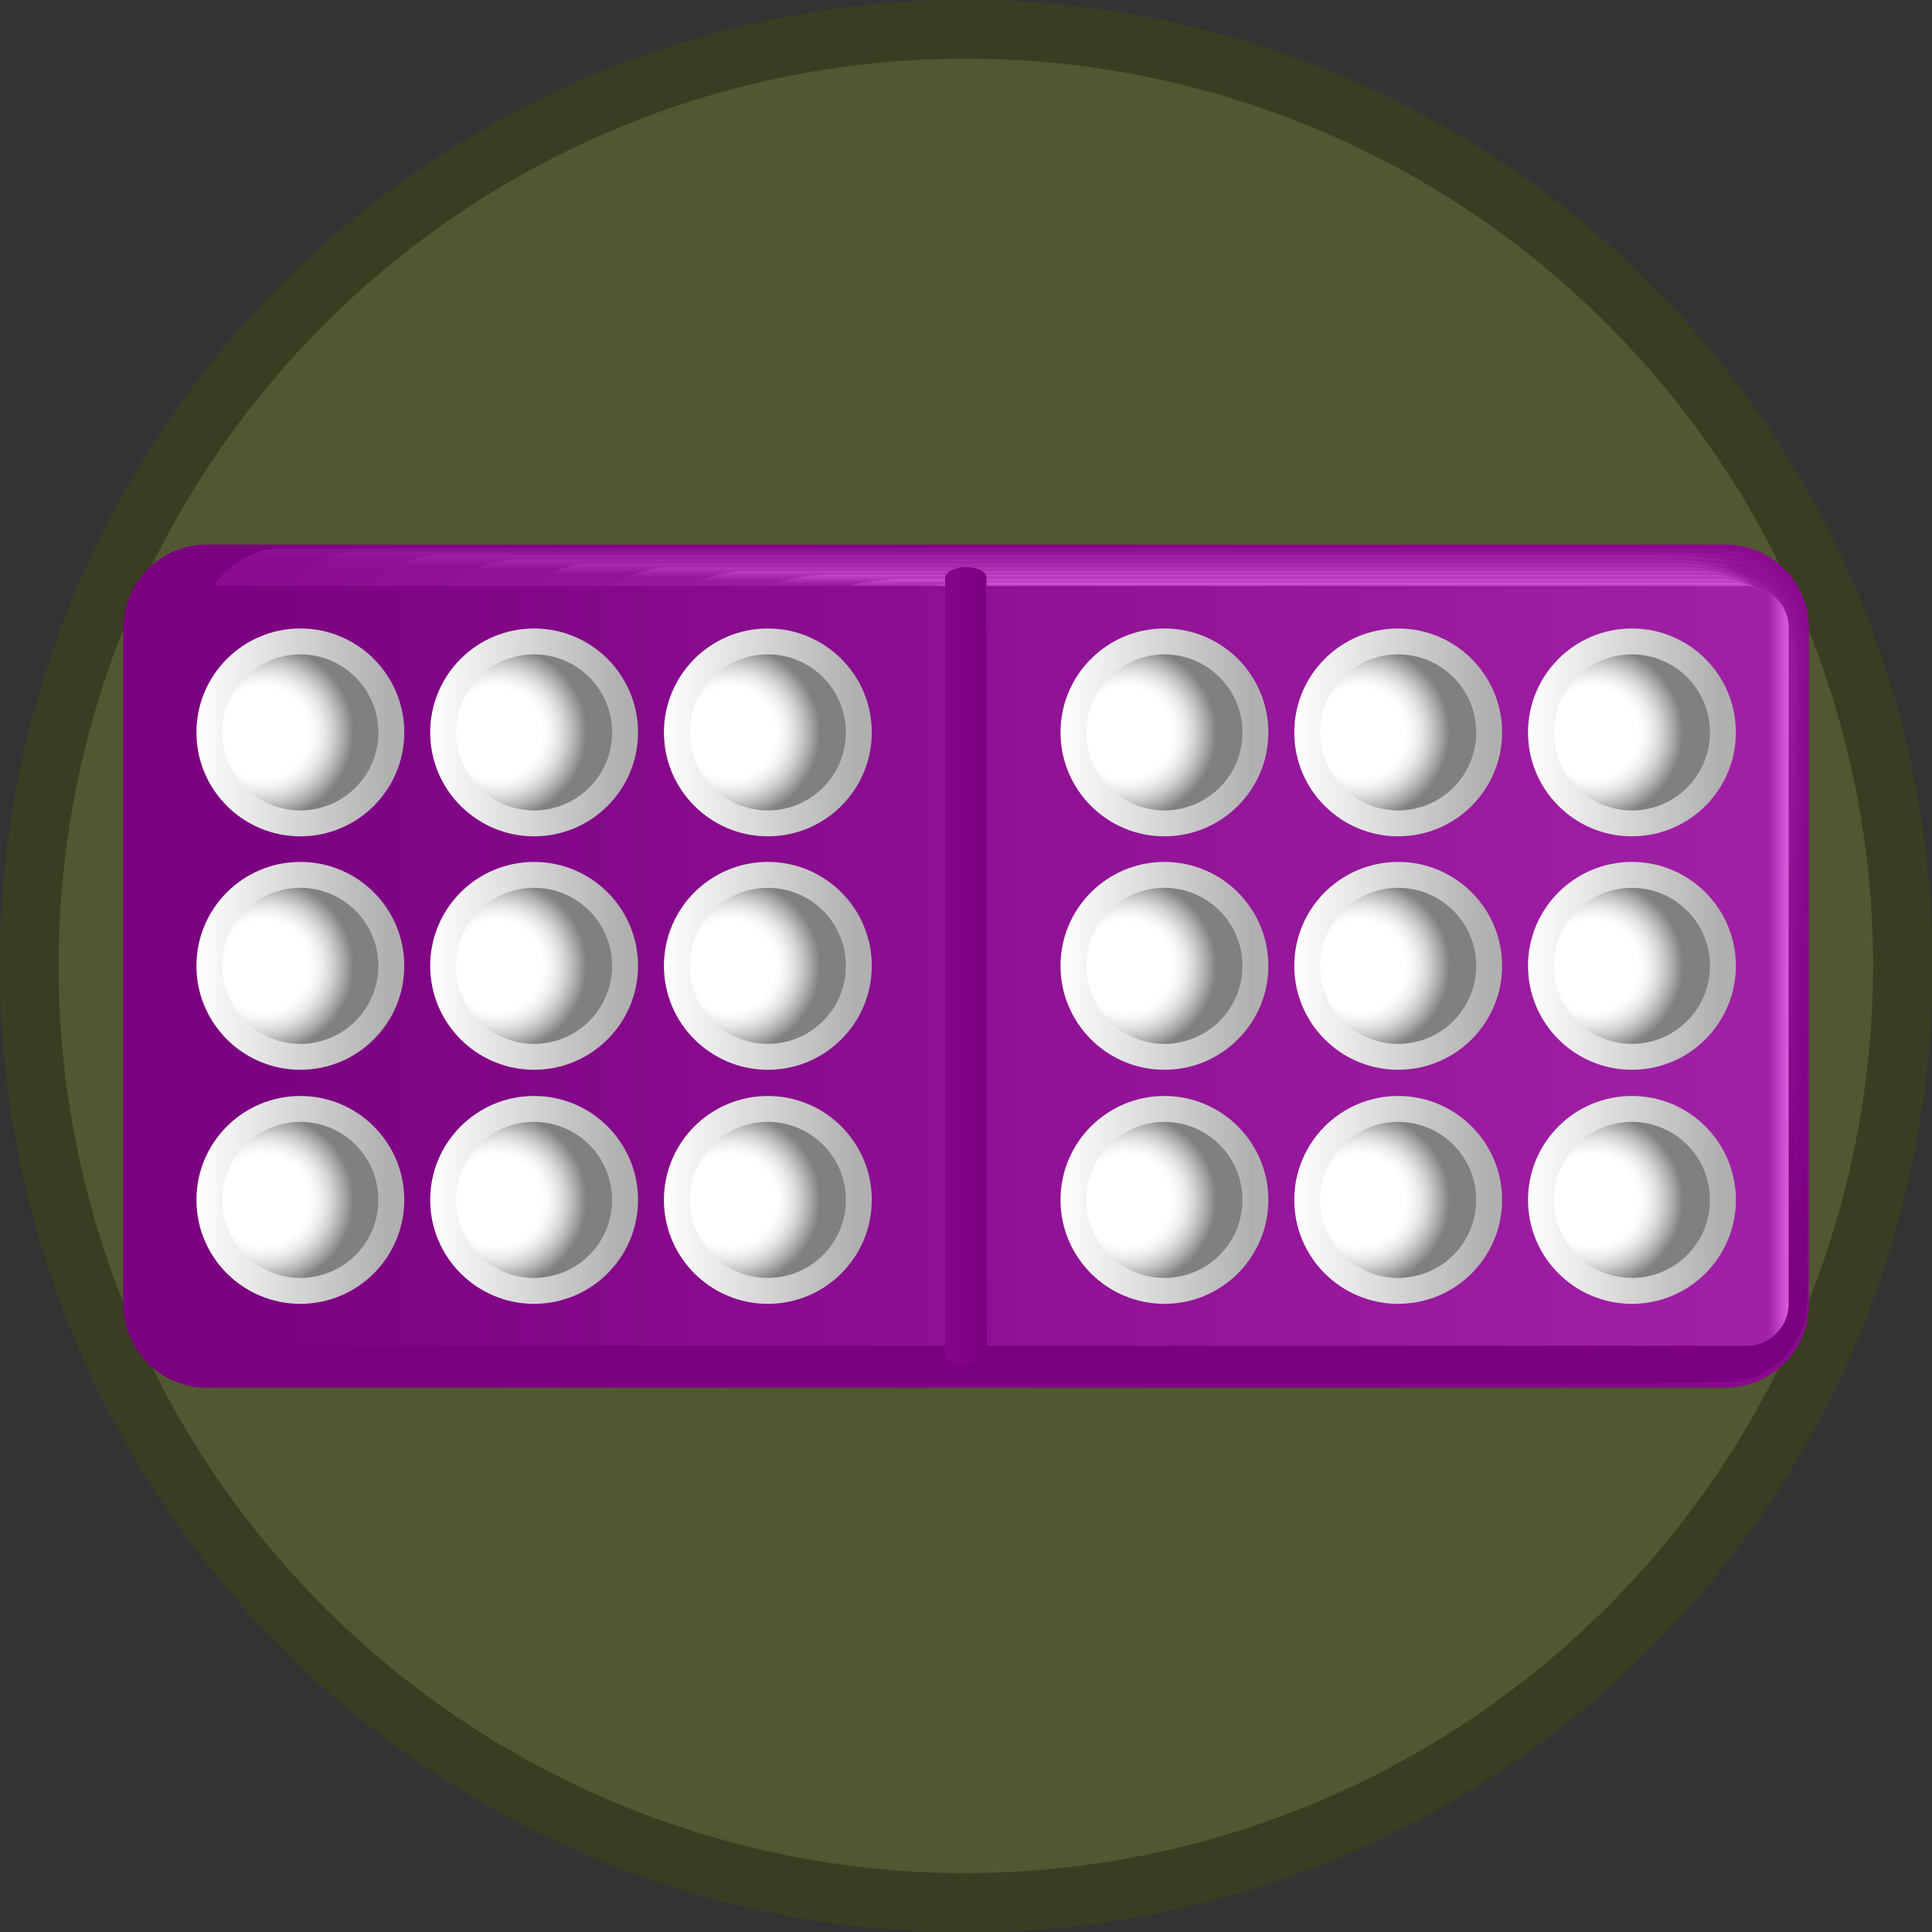 <svg xmlns="http://www.w3.org/2000/svg" xmlns:xlink="http://www.w3.org/1999/xlink" viewBox="0 0 62.65 62.65"><rect x="0" y="0" width="62.65" height="62.65" fill="#333333" stroke="none"/><defs><linearGradient id="linear-gradient" x1="-89.62" y1="-80.6" x2="-89.62" y2="-25.94" gradientTransform="translate(-21.53 120.95) rotate(90)" gradientUnits="userSpaceOnUse"><stop offset="0" stop-color="#8a0a8f"/><stop offset="1" stop-color="#7a007f"/></linearGradient><linearGradient id="linear-gradient-2" x1="32.57" y1="17.58" x2="32.57" y2="44.67" gradientUnits="userSpaceOnUse"><stop offset="0" stop-color="#951599"/><stop offset="0.02" stop-color="#8c0c91"/><stop offset="1" stop-color="#7a007f"/></linearGradient><linearGradient id="linear-gradient-3" x1="33.81" y1="17.7" x2="33.81" y2="44.54" gradientUnits="userSpaceOnUse"><stop offset="0" stop-color="#9f1fa3"/><stop offset="0.02" stop-color="#8e0e93"/><stop offset="1" stop-color="#7a007f"/></linearGradient><linearGradient id="linear-gradient-4" x1="35.05" y1="17.83" x2="35.05" y2="44.42" gradientUnits="userSpaceOnUse"><stop offset="0" stop-color="#aa2aae"/><stop offset="0.02" stop-color="#901095"/><stop offset="1" stop-color="#7a007f"/></linearGradient><linearGradient id="linear-gradient-5" x1="35.63" y1="17.95" x2="35.63" y2="44.3" gradientUnits="userSpaceOnUse"><stop offset="0" stop-color="#b535b8"/><stop offset="0.02" stop-color="#921297"/><stop offset="1" stop-color="#7a007f"/></linearGradient><linearGradient id="linear-gradient-6" x1="35.06" y1="18.08" x2="35.06" y2="44.18" gradientUnits="userSpaceOnUse"><stop offset="0" stop-color="#bf3fc2"/><stop offset="0.02" stop-color="#941499"/><stop offset="1" stop-color="#7a007f"/></linearGradient><linearGradient id="linear-gradient-7" x1="34.5" y1="18.2" x2="34.5" y2="44.06" gradientUnits="userSpaceOnUse"><stop offset="0" stop-color="#ca4acc"/><stop offset="0.02" stop-color="#97179c"/><stop offset="1" stop-color="#7a007f"/></linearGradient><linearGradient id="linear-gradient-8" x1="33.93" y1="18.33" x2="33.93" y2="43.94" gradientUnits="userSpaceOnUse"><stop offset="0" stop-color="#d454d6"/><stop offset="0.02" stop-color="#99199e"/><stop offset="1" stop-color="#7a007f"/></linearGradient><linearGradient id="linear-gradient-9" x1="33.36" y1="18.45" x2="33.36" y2="43.82" gradientUnits="userSpaceOnUse"><stop offset="0" stop-color="#df5fe0"/><stop offset="0.02" stop-color="#9b1ba0"/><stop offset="1" stop-color="#7a007f"/></linearGradient><linearGradient id="linear-gradient-10" x1="32.8" y1="18.58" x2="32.8" y2="43.7" gradientUnits="userSpaceOnUse"><stop offset="0" stop-color="#ea6aeb"/><stop offset="0.02" stop-color="#9d1da2"/><stop offset="1" stop-color="#7a007f"/></linearGradient><linearGradient id="linear-gradient-11" x1="32.23" y1="18.7" x2="32.23" y2="43.57" gradientUnits="userSpaceOnUse"><stop offset="0" stop-color="#f474f5"/><stop offset="0.02" stop-color="#9f1fa4"/><stop offset="1" stop-color="#7a007f"/></linearGradient><linearGradient id="linear-gradient-12" x1="-89.62" y1="-79.91" x2="-89.62" y2="-27.28" gradientTransform="translate(-21.53 120.95) rotate(90)" gradientUnits="userSpaceOnUse"><stop offset="0" stop-color="#ff7fff"/><stop offset="0.02" stop-color="#a121a6"/><stop offset="1" stop-color="#7a007f"/></linearGradient><linearGradient id="linear-gradient-13" x1="-89.62" y1="-52.17" x2="-89.62" y2="-53.53" gradientTransform="translate(-21.53 120.95) rotate(90)" gradientUnits="userSpaceOnUse"><stop offset="0" stop-color="#85058a"/><stop offset="1" stop-color="#7a007f"/></linearGradient><linearGradient id="linear-gradient-14" x1="-97.2" y1="-35.48" x2="-97.2" y2="-41.69" gradientTransform="translate(-21.53 120.95) rotate(90)" gradientUnits="userSpaceOnUse"><stop offset="0" stop-color="#fff"/><stop offset="1" stop-color="#b0b0b0"/></linearGradient><radialGradient id="radial-gradient" cx="-97.2" cy="-363.12" r="2.84" gradientTransform="translate(-361.57 120.95) rotate(90) scale(1 1.04)" gradientUnits="userSpaceOnUse"><stop offset="0.5" stop-color="#fff"/><stop offset="0.57" stop-color="#fafafa"/><stop offset="0.67" stop-color="#eaeaea"/><stop offset="0.77" stop-color="#d1d1d1"/><stop offset="0.88" stop-color="#adadad"/><stop offset="1" stop-color="gray"/></radialGradient><linearGradient id="linear-gradient-15" x1="-97.2" y1="-43.06" x2="-97.2" y2="-49.27" xlink:href="#linear-gradient-14"/><radialGradient id="radial-gradient-2" cx="-97.2" cy="-370.4" r="2.84" xlink:href="#radial-gradient"/><linearGradient id="linear-gradient-16" x1="-97.2" y1="-27.9" x2="-97.2" y2="-34.11" xlink:href="#linear-gradient-14"/><radialGradient id="radial-gradient-3" cx="-97.2" cy="-355.85" r="2.84" xlink:href="#radial-gradient"/><linearGradient id="linear-gradient-17" x1="-82.04" y1="-35.48" x2="-82.04" y2="-41.69" xlink:href="#linear-gradient-14"/><radialGradient id="radial-gradient-4" cx="-82.04" cy="-363.12" r="2.84" xlink:href="#radial-gradient"/><linearGradient id="linear-gradient-18" x1="-82.04" y1="-43.06" x2="-82.04" y2="-49.27" xlink:href="#linear-gradient-14"/><radialGradient id="radial-gradient-5" cx="-82.04" cy="-370.4" r="2.84" xlink:href="#radial-gradient"/><linearGradient id="linear-gradient-19" x1="-82.04" y1="-27.9" x2="-82.04" y2="-34.11" xlink:href="#linear-gradient-14"/><radialGradient id="radial-gradient-6" cx="-82.04" cy="-355.85" r="2.84" xlink:href="#radial-gradient"/><linearGradient id="linear-gradient-20" x1="-89.63" y1="-35.48" x2="-89.63" y2="-41.69" xlink:href="#linear-gradient-14"/><radialGradient id="radial-gradient-7" cx="-89.63" cy="-363.12" r="2.84" xlink:href="#radial-gradient"/><linearGradient id="linear-gradient-21" x1="-89.63" y1="-43.06" x2="-89.63" y2="-49.27" xlink:href="#linear-gradient-14"/><radialGradient id="radial-gradient-8" cx="-89.63" cy="-370.4" r="2.84" xlink:href="#radial-gradient"/><linearGradient id="linear-gradient-22" x1="-89.63" y1="-27.9" x2="-89.63" y2="-34.11" xlink:href="#linear-gradient-14"/><radialGradient id="radial-gradient-9" cx="-89.63" cy="-355.85" r="2.84" xlink:href="#radial-gradient"/><linearGradient id="linear-gradient-23" x1="-97.2" y1="-63.5" x2="-97.2" y2="-69.72" xlink:href="#linear-gradient-14"/><radialGradient id="radial-gradient-10" cx="-97.2" cy="-390.03" r="2.84" xlink:href="#radial-gradient"/><linearGradient id="linear-gradient-24" x1="-97.2" y1="-71.08" x2="-97.2" y2="-77.3" xlink:href="#linear-gradient-14"/><radialGradient id="radial-gradient-11" cx="-97.2" cy="-397.3" r="2.84" xlink:href="#radial-gradient"/><linearGradient id="linear-gradient-25" x1="-97.2" y1="-55.92" x2="-97.2" y2="-62.14" xlink:href="#linear-gradient-14"/><radialGradient id="radial-gradient-12" cx="-97.2" cy="-382.75" r="2.84" xlink:href="#radial-gradient"/><linearGradient id="linear-gradient-26" x1="-82.04" y1="-63.5" x2="-82.04" y2="-69.72" xlink:href="#linear-gradient-14"/><radialGradient id="radial-gradient-13" cx="-82.04" cy="-390.03" r="2.84" xlink:href="#radial-gradient"/><linearGradient id="linear-gradient-27" x1="-82.04" y1="-71.08" x2="-82.04" y2="-77.3" xlink:href="#linear-gradient-14"/><radialGradient id="radial-gradient-14" cx="-82.04" cy="-397.3" r="2.84" xlink:href="#radial-gradient"/><linearGradient id="linear-gradient-28" x1="-82.04" y1="-55.92" x2="-82.04" y2="-62.14" xlink:href="#linear-gradient-14"/><radialGradient id="radial-gradient-15" cx="-82.04" cy="-382.75" r="2.84" xlink:href="#radial-gradient"/><linearGradient id="linear-gradient-29" x1="-89.63" y1="-63.5" x2="-89.63" y2="-69.72" xlink:href="#linear-gradient-14"/><radialGradient id="radial-gradient-16" cx="-89.63" cy="-390.03" r="2.84" xlink:href="#radial-gradient"/><linearGradient id="linear-gradient-30" x1="-89.63" y1="-71.08" x2="-89.63" y2="-77.3" xlink:href="#linear-gradient-14"/><radialGradient id="radial-gradient-17" cx="-89.63" cy="-397.3" r="2.84" xlink:href="#radial-gradient"/><linearGradient id="linear-gradient-31" x1="-89.63" y1="-55.92" x2="-89.63" y2="-62.14" xlink:href="#linear-gradient-14"/><radialGradient id="radial-gradient-18" cx="-89.63" cy="-382.75" r="2.84" xlink:href="#radial-gradient"/></defs><title>diceIcon2</title><g style="isolation:isolate"><g id="Layer_1" data-name="Layer 1"><circle cx="31.33" cy="31.33" r="31.33" fill="#525731"/><circle cx="31.33" cy="31.33" r="31.33" opacity="0.3"/><path d="M31.33,60.74A29.42,29.42,0,1,1,60.74,31.33,29.45,29.45,0,0,1,31.33,60.74Z" fill="#525731"/><g opacity="0.69"><rect x="4.46" y="21.24" width="51.03" height="20.16" rx="2.79" ry="2.79" fill="#7a007f"/></g><path d="M4,42.28V20.37A2.71,2.71,0,0,1,6.7,17.66H55.95a2.71,2.71,0,0,1,2.71,2.71V42.28A2.71,2.71,0,0,1,55.95,45H6.7A2.71,2.71,0,0,1,4,42.28Z" fill="url(#linear-gradient)"/><path d="M6.54,20.24a2.63,2.63,0,0,1,2.65-2.46h43.9c.05,0,3,0,3,.08a2.47,2.47,0,0,1,1,.24,2.8,2.8,0,0,1,1.52,2.5V42.08a2.81,2.81,0,0,1-1.23,2.34,2.49,2.49,0,0,1-1.25.39s-2.73.06-2.77.06H9.19a2.63,2.63,0,0,1-2.65-2.46Zm9.64,10a.12.12,0,0,0-.12.12v2a.12.12,0,0,0,.12.12h2.18V30.21Z" fill="url(#linear-gradient-2)"/><path d="M9.08,20.12a2.57,2.57,0,0,1,2.59-2.22H53.44c.1,0,2.82.06,2.86.15a2.25,2.25,0,0,1,.87.26,2.93,2.93,0,0,1,1.37,2.5V41.88a3,3,0,0,1-1.11,2.32,2.29,2.29,0,0,1-1.14.42c0,.07-2.52.12-2.61.12h-42a2.57,2.57,0,0,1-2.59-2.22Zm6.15,9a.25.25,0,0,0-.25.25v4a.25.25,0,0,0,.25.25h4.35V29.09Z" fill="url(#linear-gradient-3)"/><path d="M11.63,20c0-1.09,1.44-2,2.53-2H53.79a17.17,17.17,0,0,1,2.68.23,2,2,0,0,1,.79.29A3.12,3.12,0,0,1,58.47,21V41.68a3.16,3.16,0,0,1-1,2.31,2.1,2.1,0,0,1-1,.45,17.24,17.24,0,0,1-2.45.19H14.17c-1.09,0-2.54-.88-2.54-2Zm2.66,8a.37.37,0,0,0-.37.37v6a.37.37,0,0,0,.37.37h6.53V28Z" fill="url(#linear-gradient-4)"/><path d="M14.18,19.87c0-1,1.52-1.72,2.47-1.72h37.5a11.08,11.08,0,0,1,2.5.3,1.85,1.85,0,0,1,.7.32c.62.26,1.06,1.78,1.06,2.5v20.2c0,.64-.35,2-.86,2.3a1.92,1.92,0,0,1-.93.47,11.19,11.19,0,0,1-2.29.25H16.66c-1,0-2.48-.77-2.48-1.72Zm-.84,7a.49.49,0,0,0-.49.49v8a.49.49,0,0,0,.49.49H22v-9Z" fill="url(#linear-gradient-5)"/><path d="M16.72,19.75c0-.82,1.59-1.48,2.41-1.48H54.5a7.58,7.58,0,0,1,2.32.38,1.67,1.67,0,0,1,.62.35c.54.22.91,1.88.91,2.5V41.27c0,.55-.3,2-.74,2.29a1.76,1.76,0,0,1-.82.5,7.7,7.7,0,0,1-2.13.31H19.14c-.82,0-2.42-.66-2.42-1.48Zm-4.33,6a.62.62,0,0,0-.62.62v10a.62.62,0,0,0,.62.62H23.27V25.73Z" fill="url(#linear-gradient-6)"/><path d="M19.27,19.63c0-.68,1.67-1.23,2.35-1.23H54.86c.31,0,2,.19,2.14.45a1.52,1.52,0,0,1,.53.38c.45.19.76,2,.76,2.5V41.07c0,.46-.25,2.06-.62,2.28a1.61,1.61,0,0,1-.71.53c-.13.22-1.7.37-2,.37H21.63c-.68,0-2.36-.55-2.36-1.23Zm-7.83,5a.74.74,0,0,0-.74.74v12a.74.74,0,0,0,.74.74H24.5V24.61Z" fill="url(#linear-gradient-7)"/><path d="M21.82,19.51c0-.54,1.74-1,2.29-1H55.21c.36,0,1.83.22,2,.53a1.4,1.4,0,0,1,.45.41c.36.15.61,2.09.61,2.5V40.87c0,.36-.2,2.1-.49,2.27a1.49,1.49,0,0,1-.61.56c-.15.26-1.49.44-1.82.44H24.12c-.54,0-2.3-.44-2.3-1Zm-11.32,4a.86.86,0,0,0-.86.86V38.3a.86.86,0,0,0,.86.86H25.73V23.49Z" fill="url(#linear-gradient-8)"/><path d="M24.36,19.38c0-.41,1.82-.74,2.23-.74h29c.41,0,1.64.25,1.79.6a1.31,1.31,0,0,1,.36.44c.27.11.46,2.19.46,2.5V40.67a7.24,7.24,0,0,1-.37,2.25,1.39,1.39,0,0,1-.5.59c-.17.3-1.29.5-1.66.5h-29c-.41,0-2.25-.33-2.25-.74Zm-14.82,3a1,1,0,0,0-1,1V39.29a1,1,0,0,0,1,1H27V22.37Z" fill="url(#linear-gradient-9)"/><path d="M26.91,19.26c0-.27,1.89-.49,2.17-.49H55.92a2.48,2.48,0,0,1,1.61.68,2.1,2.1,0,0,1,.28.47,11,11,0,0,1,.3,2.5V40.47a10.83,10.83,0,0,1-.25,2.24,1.86,1.86,0,0,1-.39.61,2.57,2.57,0,0,1-1.5.56H29.1c-.27,0-2.19-.22-2.19-.49Zm-18.31,2a1.11,1.11,0,0,0-1.11,1.11V40.29A1.11,1.11,0,0,0,8.6,41.4H28.19V21.25Z" fill="url(#linear-gradient-10)"/><path d="M29.46,19.14a9.93,9.93,0,0,1,2.11-.25H56.27a1.8,1.8,0,0,1,1.43.75,1.61,1.61,0,0,1,.19.5A22.4,22.4,0,0,1,58,22.63V40.27a21.85,21.85,0,0,1-.12,2.23,1.54,1.54,0,0,1-.28.64,1.84,1.84,0,0,1-1.34.62H31.59a10.16,10.16,0,0,1-2.13-.25Zm-21.81,1a1.23,1.23,0,0,0-1.23,1.23V41.29a1.23,1.23,0,0,0,1.23,1.23H29.42V20.13Z" fill="url(#linear-gradient-11)"/><path d="M56.63,43.64H32V19H56.63A1.36,1.36,0,0,1,58,20.37V42.28A1.36,1.36,0,0,1,56.63,43.64ZM6.7,19a1.36,1.36,0,0,0-1.36,1.36V42.28A1.36,1.36,0,0,0,6.7,43.64H30.65V19Z" fill="url(#linear-gradient-12)"/><path d="M30.65,43.91V18.74c0-.19.3-.35.67-.35h0c.37,0,.67.15.67.35V43.91c0,.19-.3.35-.67.35h0C30.95,44.26,30.65,44.1,30.65,43.91Z" fill="url(#linear-gradient-13)"/><circle cx="17.32" cy="23.75" r="3.37" fill="url(#linear-gradient-14)" style="mix-blend-mode:multiply"/><circle cx="17.32" cy="23.75" r="2.53" fill="url(#radial-gradient)"/><circle cx="24.9" cy="23.75" r="3.37" fill="url(#linear-gradient-15)" style="mix-blend-mode:multiply"/><circle cx="24.9" cy="23.75" r="2.53" fill="url(#radial-gradient-2)"/><circle cx="9.74" cy="23.75" r="3.37" fill="url(#linear-gradient-16)" style="mix-blend-mode:multiply"/><circle cx="9.74" cy="23.75" r="2.53" fill="url(#radial-gradient-3)"/><circle cx="17.32" cy="38.91" r="3.37" fill="url(#linear-gradient-17)" style="mix-blend-mode:multiply"/><circle cx="17.32" cy="38.91" r="2.53" fill="url(#radial-gradient-4)"/><circle cx="24.9" cy="38.91" r="3.37" fill="url(#linear-gradient-18)" style="mix-blend-mode:multiply"/><circle cx="24.9" cy="38.91" r="2.53" fill="url(#radial-gradient-5)"/><circle cx="9.74" cy="38.91" r="3.37" fill="url(#linear-gradient-19)" style="mix-blend-mode:multiply"/><circle cx="9.74" cy="38.91" r="2.53" fill="url(#radial-gradient-6)"/><circle cx="17.32" cy="31.32" r="3.37" fill="url(#linear-gradient-20)" style="mix-blend-mode:multiply"/><circle cx="17.32" cy="31.32" r="2.53" fill="url(#radial-gradient-7)"/><circle cx="24.9" cy="31.32" r="3.37" fill="url(#linear-gradient-21)" style="mix-blend-mode:multiply"/><circle cx="24.9" cy="31.32" r="2.53" fill="url(#radial-gradient-8)"/><circle cx="9.74" cy="31.32" r="3.37" fill="url(#linear-gradient-22)" style="mix-blend-mode:multiply"/><circle cx="9.74" cy="31.32" r="2.53" fill="url(#radial-gradient-9)"/><circle cx="45.34" cy="23.75" r="3.37" fill="url(#linear-gradient-23)" style="mix-blend-mode:multiply"/><circle cx="45.34" cy="23.75" r="2.53" fill="url(#radial-gradient-10)"/><circle cx="52.92" cy="23.75" r="3.37" fill="url(#linear-gradient-24)" style="mix-blend-mode:multiply"/><circle cx="52.92" cy="23.75" r="2.53" fill="url(#radial-gradient-11)"/><circle cx="37.76" cy="23.75" r="3.37" fill="url(#linear-gradient-25)" style="mix-blend-mode:multiply"/><circle cx="37.76" cy="23.75" r="2.53" fill="url(#radial-gradient-12)"/><circle cx="45.34" cy="38.91" r="3.37" fill="url(#linear-gradient-26)" style="mix-blend-mode:multiply"/><circle cx="45.34" cy="38.91" r="2.53" fill="url(#radial-gradient-13)"/><circle cx="52.92" cy="38.91" r="3.37" fill="url(#linear-gradient-27)" style="mix-blend-mode:multiply"/><circle cx="52.92" cy="38.91" r="2.53" fill="url(#radial-gradient-14)"/><circle cx="37.76" cy="38.91" r="3.37" fill="url(#linear-gradient-28)" style="mix-blend-mode:multiply"/><circle cx="37.76" cy="38.91" r="2.53" fill="url(#radial-gradient-15)"/><circle cx="45.34" cy="31.32" r="3.37" fill="url(#linear-gradient-29)" style="mix-blend-mode:multiply"/><circle cx="45.34" cy="31.32" r="2.53" fill="url(#radial-gradient-16)"/><circle cx="52.92" cy="31.32" r="3.37" fill="url(#linear-gradient-30)" style="mix-blend-mode:multiply"/><circle cx="52.92" cy="31.32" r="2.53" fill="url(#radial-gradient-17)"/><circle cx="37.76" cy="31.32" r="3.37" fill="url(#linear-gradient-31)" style="mix-blend-mode:multiply"/><circle cx="37.76" cy="31.32" r="2.53" fill="url(#radial-gradient-18)"/></g></g></svg>